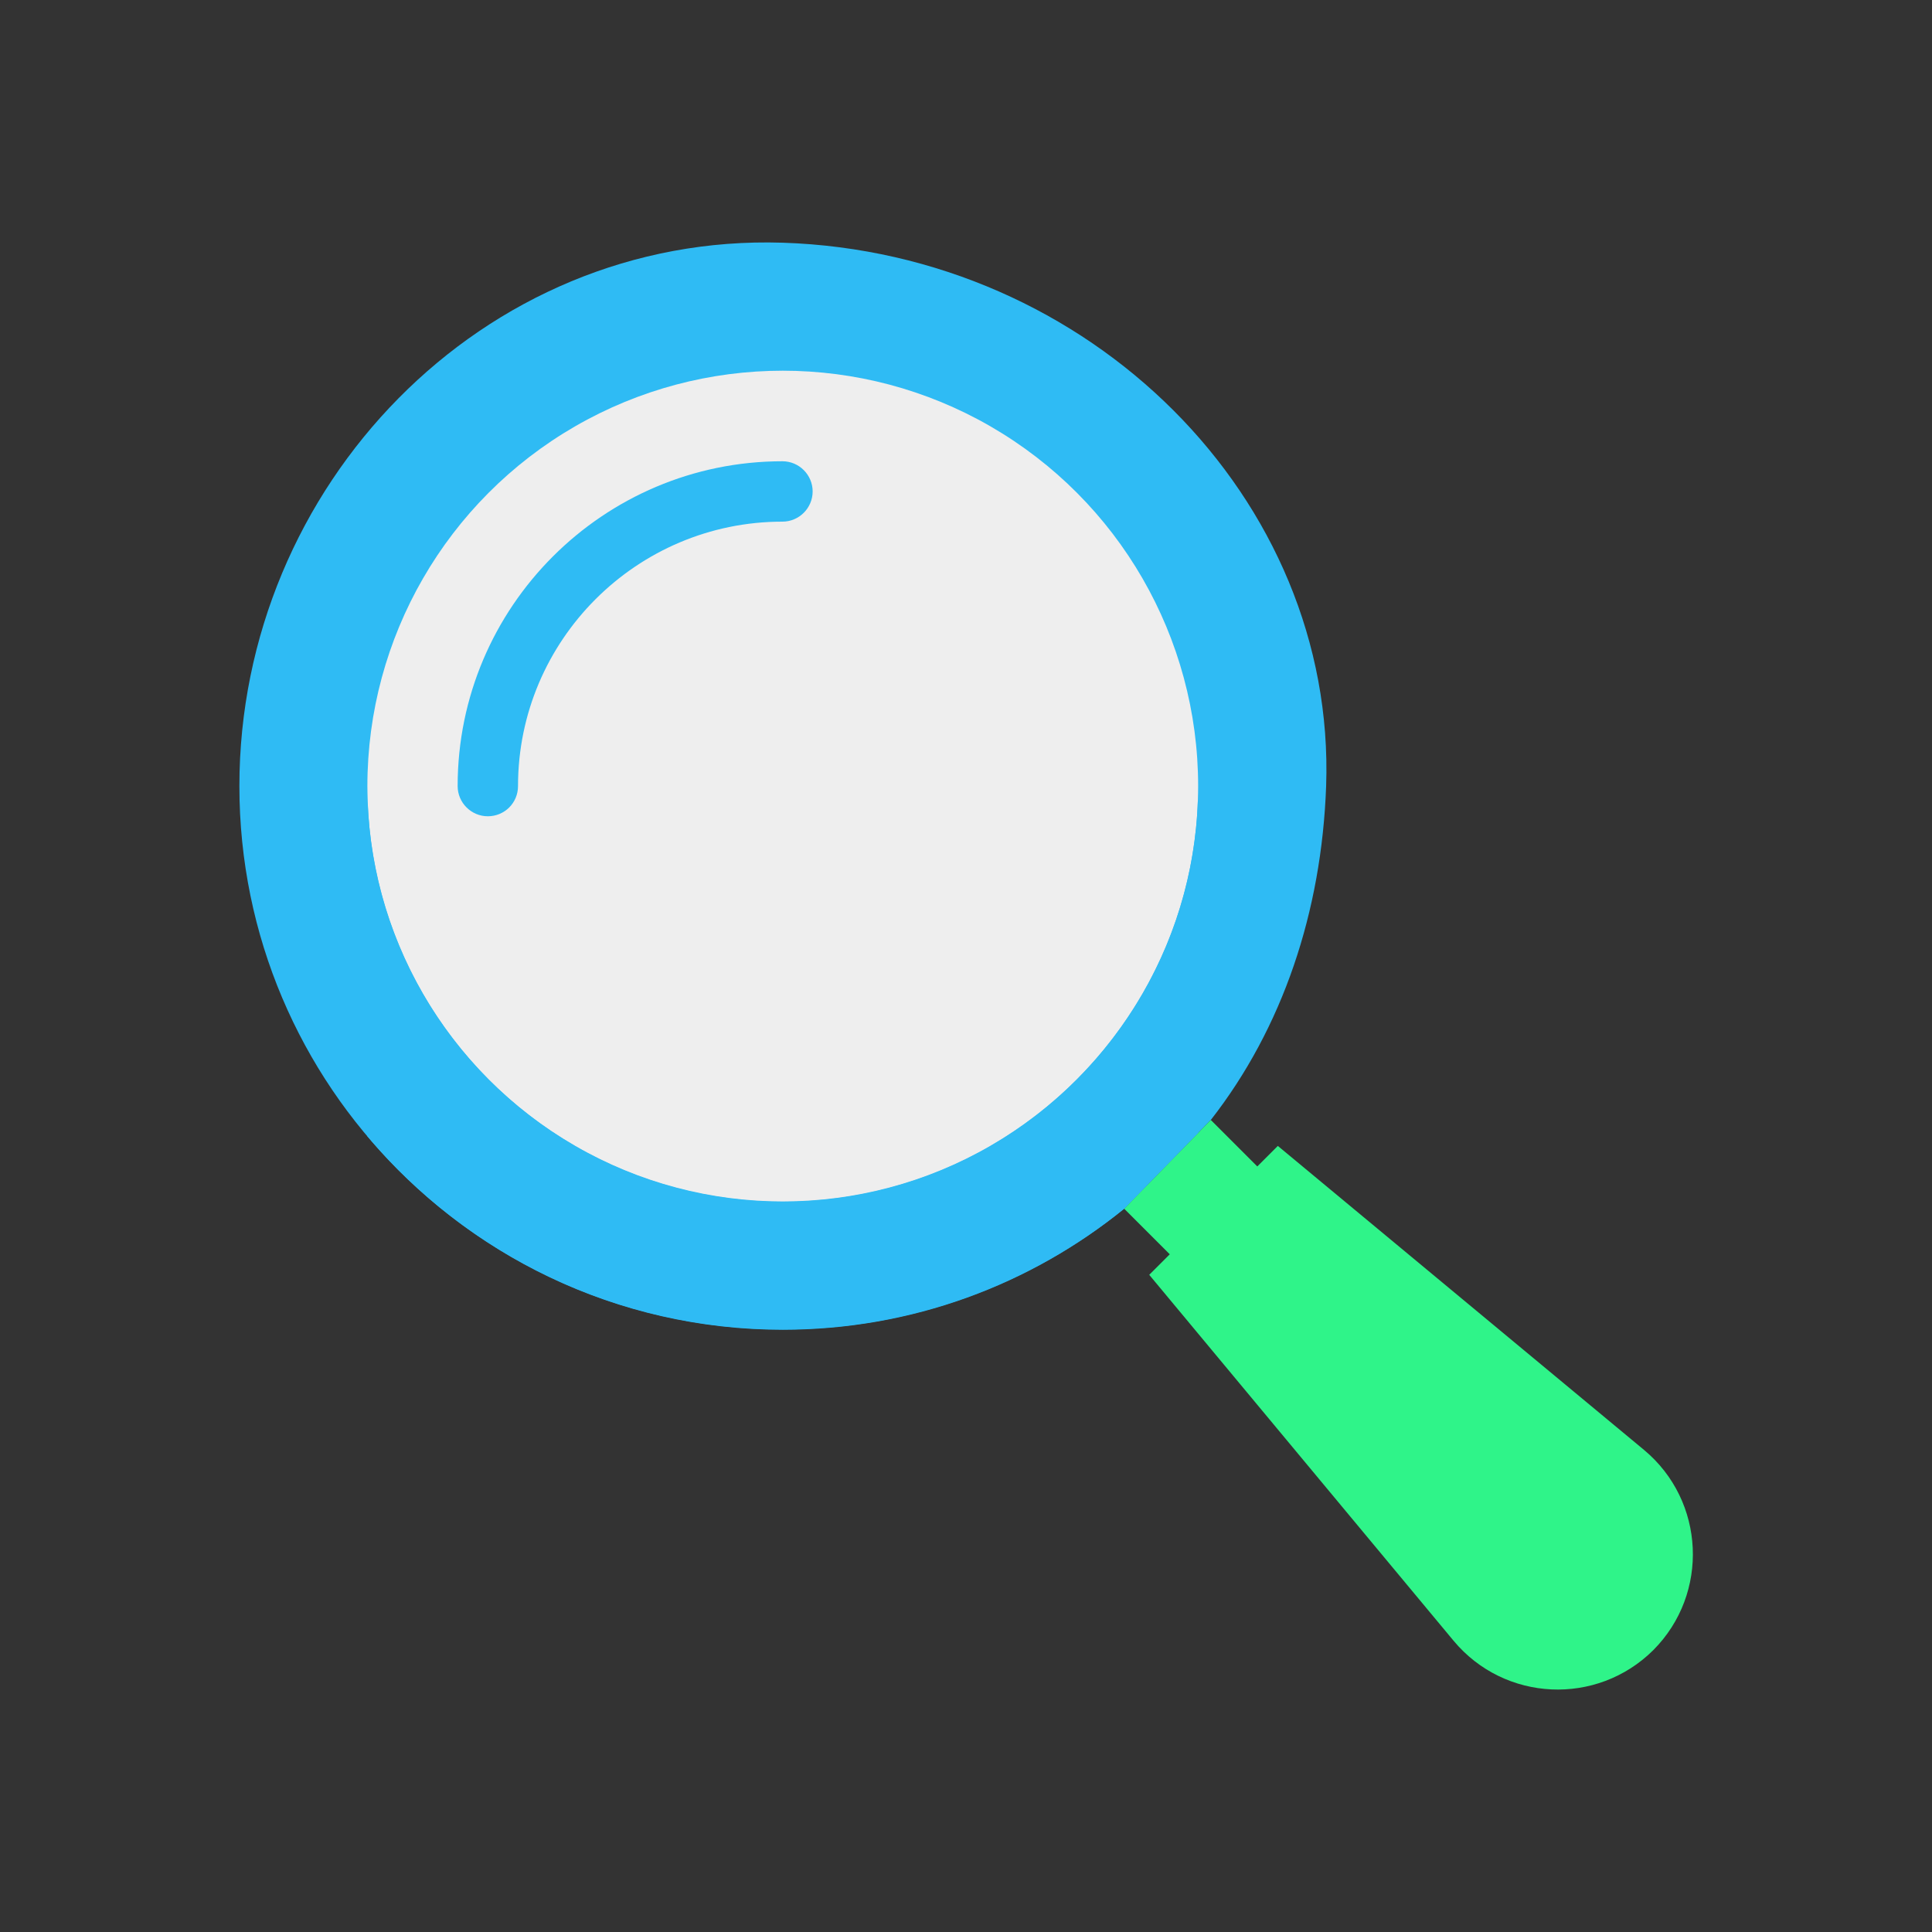 <svg style="enable-background:new 0 0 64 64;" version="1.1" viewBox="0 0 64 64" xml:space="preserve"
     xmlns="http://www.w3.org/2000/svg" xmlns:xlink="http://www.w3.org/1999/xlink">
	<rect x="0" y="0" width="64" height="64" fill="#333333" stroke="none"/>
	<style type="text/css">
	.st0{fill:#2fbbf4;}
	.st2{fill:#2fbbf4;}
	.st3{fill:#eeeeee;}
	.st10{fill:#2ff489;}
</style>
    <g>
		<path class="st2"
              d="M37.24,40.04l2.87-2.94l0,0c2.38-3.05,3.67-6.89,3.82-11.06c0.33-9.51-7.81-17.67-18-18   c-9.94-0.32-18,8.06-18,18s8.06,18,18,18C30.21,44.04,34.15,42.54,37.24,40.04L37.24,40.04z"/>
        <g>
			<circle class="st3" cx="25.93" cy="26.04" r="13.76"/>
            <g>
				<path class="st2"
                      d="M16.16,27.04c-0.55,0-1-0.45-1-1c0-5.94,4.83-10.76,10.76-10.76c0.55,0,1,0.45,1,1c0,0.55-0.45,1-1,1     c-4.83,0-8.76,3.93-8.76,8.76C17.16,26.6,16.71,27.04,16.16,27.04z"/>
	</g>
	</g>
        <path class="st10"
              d="M54.46,48.03L42.33,37.96l-0.68,0.68l-1.54-1.54l-2.87,2.94l1.51,1.51l-0.68,0.68l10.08,12.12   c1.69,2.03,4.75,2.17,6.62,0.31C56.63,52.79,56.49,49.72,54.46,48.03z"/>
        <path class="st0"
              d="M25.93,39.81c-7.59,0-13.76-6.17-13.76-13.76v11.59c3.3,3.92,8.24,6.41,13.76,6.41c4.29,0,8.22-1.5,11.31-4.01   l0,0l2.45-2.51V26.04C39.69,33.63,33.52,39.81,25.93,39.81z"/>
	</g>
</svg>
